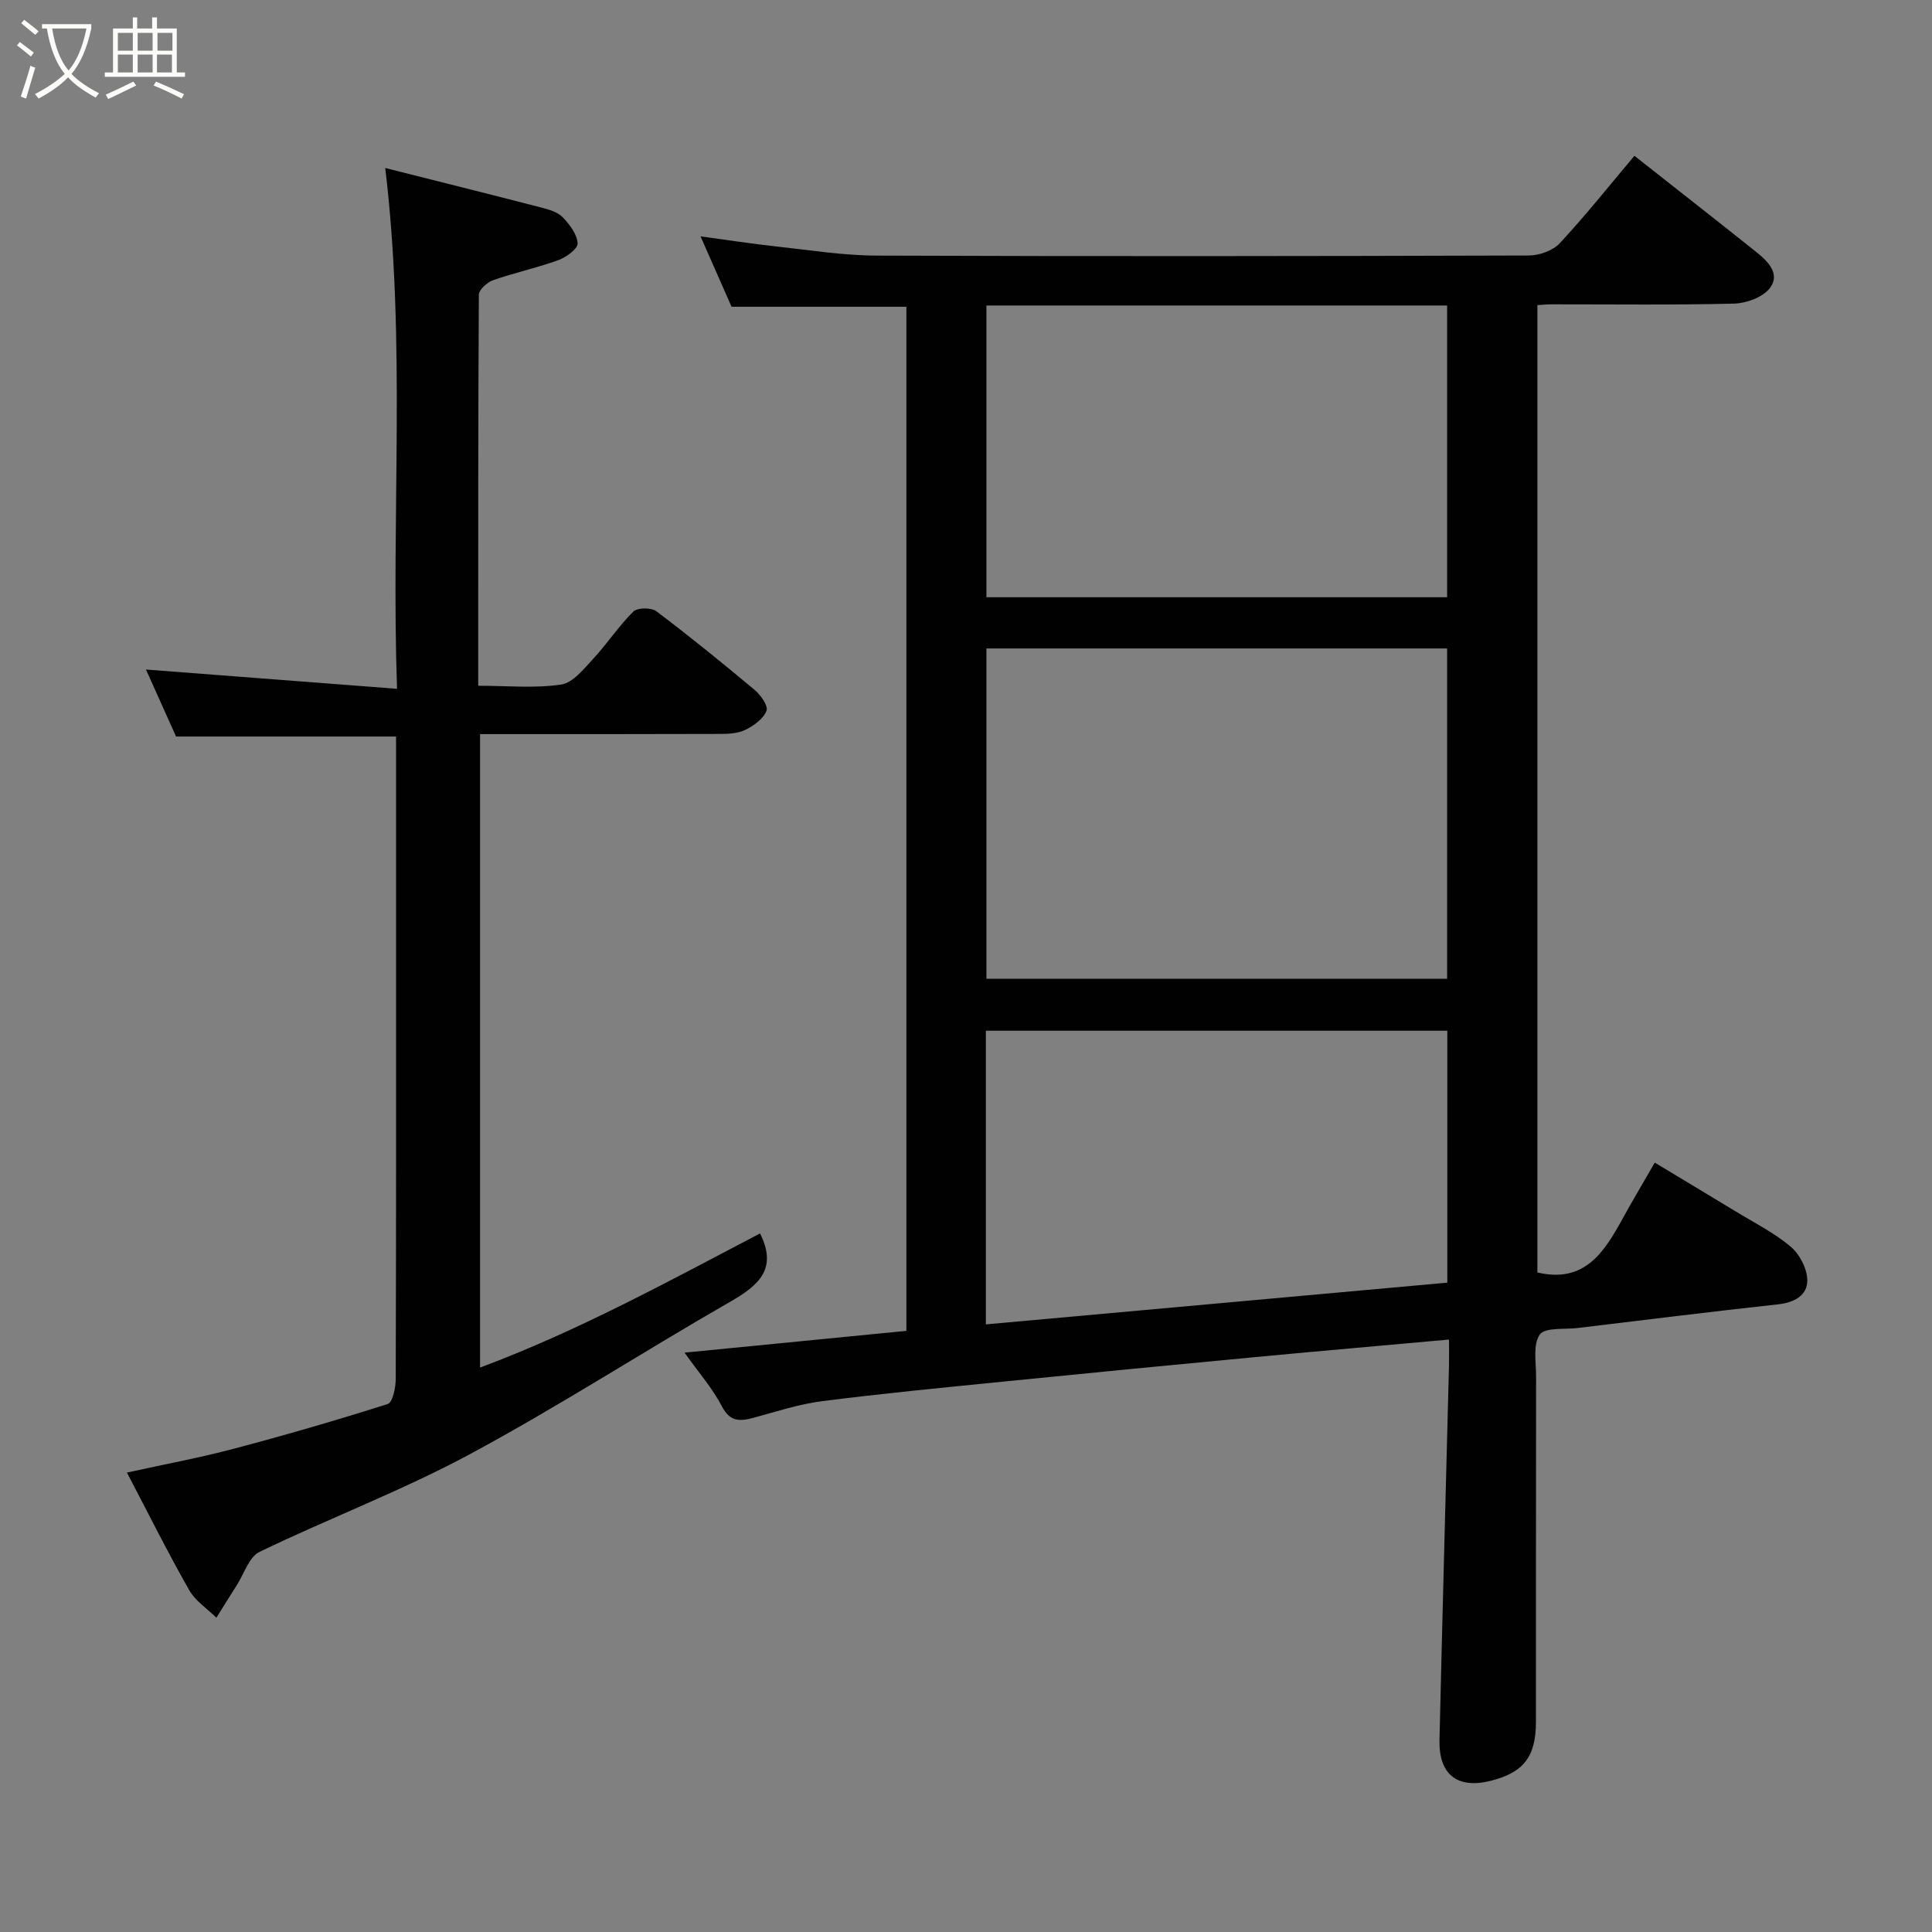 <svg enable-background="new 0 0 400 400" viewBox="0 0 400 400" xmlns="http://www.w3.org/2000/svg"><rect x="0" y="0" width="400" height="400" fill="#808080" stroke="none"/><path d="m6.4 11.7c-1-.8-1.9-1.6-2.9-2.3l.6-.7c.9.7 1.9 1.4 2.9 2.2zm-2.1 8.3c.7-2.1 1.4-4.2 2-6.4.2.1.6.3 1 .4-.7 2.3-1.3 4.4-1.9 6.4zm3-12.8c-1.1-.9-2.1-1.7-2.9-2.4l.6-.7c1 .8 2 1.5 3 2.4zm1.4-1.3v-.9h10.2v.9c-.9 4.2-2.3 7.3-4.1 9.4 1.3 1.4 3.2 2.7 5.7 4-.2.2-.4.5-.7.9-2.5-1.4-4.4-2.7-5.7-4.2-1.4 1.5-3.5 3-6.1 4.4 0 0 0 0-.1-.1-.3-.4-.5-.7-.7-.8 2.7-1.4 4.7-2.8 6.2-4.2-1.8-2.2-3-5.3-3.7-9.4zm9.2 0h-7.1c.6 3.8 1.7 6.7 3.4 8.7 1.7-2 2.9-4.8 3.7-8.7z" fill="#fbfcfa"/><path d="m31.6 3.6h.9v2.3h4.1v9.1h1.7v.9h-16.6v-.9h1.7v-9.1h4.1v-2.3h.9v2.3h3.1v-2.3zm-4 13.3.6.8c-1.9.9-3.8 1.9-5.8 2.8-.2-.3-.3-.6-.5-.9 2-.9 3.9-1.8 5.7-2.7zm-3.2-10.1v3.7h3.1v-3.7zm0 4.5v3.7h3.1v-3.7zm4.1-4.5v3.7h3.1v-3.7zm0 4.5v3.7h3.1v-3.7zm9.1 9.1c-2.1-1.1-4.1-2-5.8-2.7l.5-.8c2.2.9 4.1 1.8 5.8 2.6zm-1.9-13.6h-3.1v3.7h3.1zm-3.2 4.5v3.7h3.1v-3.7z" fill="#fbfcfa"/><g fill="#010101"><path d="m300 277.34c-13.86 1.25-27.25 2.42-40.63 3.68-17.17 1.62-34.34 3.29-51.5 5.01-12.57 1.26-25.16 2.47-37.69 4.07-4.81.61-9.51 2.18-14.22 3.45-2.8.75-4.82.83-6.49-2.37-1.93-3.71-4.77-6.95-7.74-11.13 15.73-1.54 30.65-3.01 45.93-4.51 0-70.52 0-141.24 0-212.03-11.94 0-23.8 0-36.2 0-1.91-4.34-4.05-9.2-6.42-14.57 5.62.76 10.74 1.55 15.88 2.11 6.86.75 13.73 1.85 20.6 1.87 45 .17 89.99.12 134.99-.02 2.18-.01 4.99-1 6.42-2.54 5.36-5.76 10.27-11.94 15.46-18.1 8.43 6.64 16.9 13.27 25.31 19.98 2.41 1.92 4.98 4.57 2.68 7.47-1.49 1.87-4.84 3.09-7.39 3.15-12.65.31-25.32.14-37.99.15-.81 0-1.61.1-2.7.16v200.28c9.79 2.3 13.83-4.21 17.65-11.15 2.04-3.71 4.21-7.35 6.65-11.59 5.62 3.39 11.13 6.68 16.62 10.02 3.9 2.38 8.06 4.46 11.52 7.38 1.87 1.57 3.44 4.61 3.44 6.99.01 3.12-2.71 4.59-6.06 4.95-13.84 1.51-27.66 3.24-41.49 4.9-2.72.33-6.74-.18-7.83 1.36-1.46 2.04-.77 5.71-.77 8.68-.04 23.83-.01 47.66-.03 71.49 0 7.23-2.56 10.52-9.37 12.22-6.87 1.72-10.76-1.26-10.6-8.44.6-25.87 1.31-51.74 1.97-77.6.04-1.79 0-3.59 0-5.32zm-95.77-74.69h95.38c0-23.06 0-45.77 0-68.39-31.98 0-63.57 0-95.38 0zm0-79h95.38c0-20.39 0-40.43 0-60.4-31.98 0-63.56 0-95.38 0zm-.12 150.55c32.16-2.91 63.84-5.77 95.54-8.64 0-17.52 0-34.9 0-52.16-32.06 0-63.77 0-95.54 0z"/><path d="m26.28 304.88c7.98-1.76 15.14-3.08 22.15-4.94 10.69-2.83 21.32-5.91 31.85-9.26 1.02-.32 1.64-3.36 1.65-5.14.1-31.83.07-63.66.07-95.49 0-12.47 0-24.94 0-37.56-15.35 0-30.36 0-45.55 0-2.1-4.68-4.32-9.62-6.23-13.87 17.07 1.31 34.03 2.62 51.98 3.99-1.25-36.21 1.9-71.6-2.44-107.83 10.73 2.71 21.55 5.41 32.35 8.2 1.55.4 3.35.92 4.39 2 1.44 1.49 2.98 3.53 3.09 5.41.06 1.12-2.38 2.88-4.02 3.48-4.42 1.6-9.06 2.59-13.5 4.15-1.22.43-2.93 1.97-2.93 3.02-.16 26.79-.13 53.59-.13 80.94 5.99 0 11.68.56 17.17-.25 2.45-.36 4.71-3.27 6.68-5.38 2.89-3.12 5.25-6.75 8.26-9.73.85-.84 3.72-.86 4.77-.07 6.93 5.23 13.68 10.71 20.34 16.28 1.25 1.05 2.85 3.29 2.47 4.31-.61 1.63-2.55 3.04-4.26 3.91-1.51.77-3.46.9-5.22.9-16.49.06-32.97.04-49.83.04v131.15c20.28-7.56 39.08-17.89 57.97-27.77 3.72 7.42-.38 10.81-6.21 14.16-18.1 10.39-35.66 21.76-54.03 31.63-14.02 7.53-29.03 13.2-43.39 20.14-2.16 1.04-3.17 4.48-4.67 6.84-1.44 2.25-2.84 4.53-4.26 6.79-1.9-1.88-4.34-3.45-5.61-5.68-4.36-7.65-8.29-15.54-12.91-24.37z"/></g></svg>